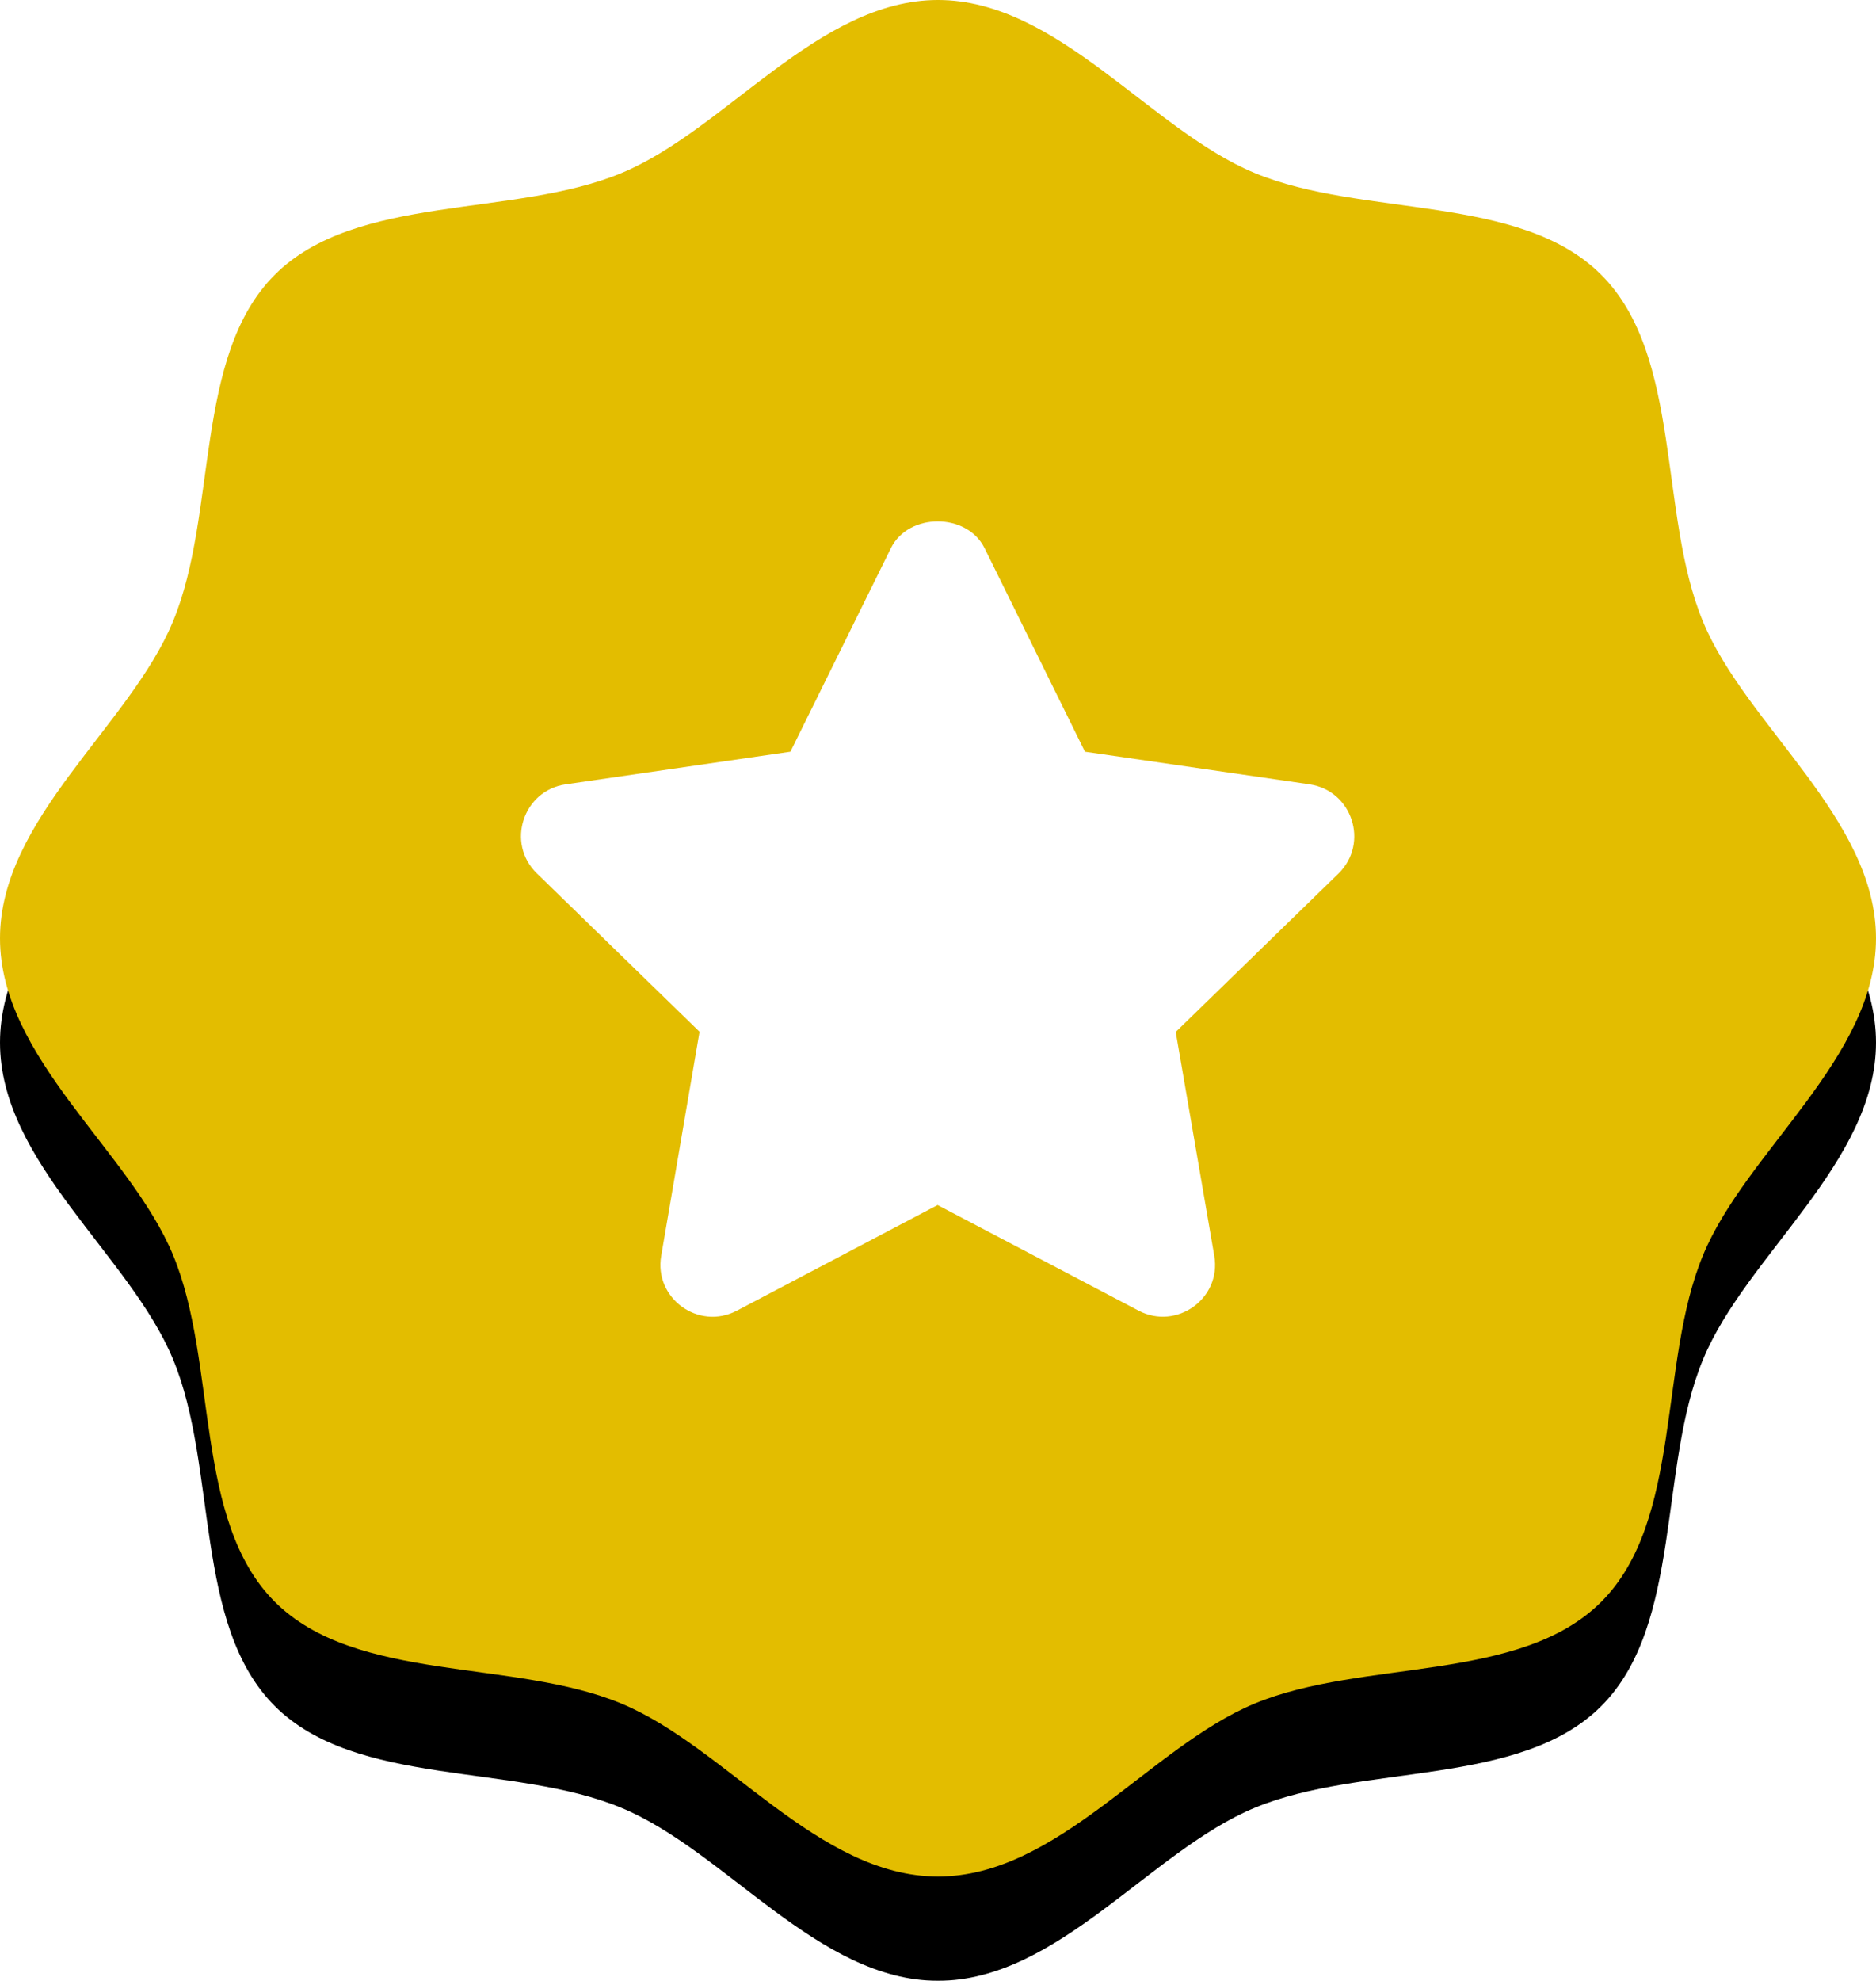 <svg width="18" height="19" viewBox="0 0 18 19" xmlns="http://www.w3.org/2000/svg" xmlns:xlink="http://www.w3.org/1999/xlink"><defs><path d="M0 9c0-1.15 1.247-2.04 1.66-3.04.43-1.035.196-2.544.976-3.324.78-.78 2.29-.546 3.324-.975C6.96 1.248 7.85 0 9 0c1.15 0 2.04 1.247 3.04 1.66 1.035.43 2.544.196 3.324.976.78.78.546 2.29.975 3.324C16.752 6.96 18 7.85 18 9c0 1.15-1.247 2.04-1.66 3.04-.43 1.035-.196 2.544-.976 3.324-.78.78-2.29.546-3.324.975-1 .413-1.89 1.66-3.04 1.66-1.15 0-2.04-1.247-3.04-1.66-1.035-.43-2.544-.196-3.324-.976-.78-.78-.546-2.29-.975-3.324C1.248 11.04 0 10.15 0 9" id="path-1"/><filter x="-50%" y="-50%" width="200%" height="200%" filterUnits="objectBoundingBox" id="filter-2"><feOffset dy="1" in="SourceAlpha" result="shadowOffsetOuter1"/><feColorMatrix values="0 0 0 0 0 0 0 0 0 0 0 0 0 0 0 0 0 0 0.1 0" in="shadowOffsetOuter1"/></filter></defs><g id="Misc" fill="none" fill-rule="evenodd"><g id="User-Badges"><g id="Admin-18x18"><g id="Badge"><use fill="#000" filter="url(#filter-2)" xlink:href="#path-1"/><use fill="#E3BD00" xlink:href="#path-1"/></g><path d="M12.567 7.523L10.41 7.21l-.964-1.954c-.17-.34-.728-.34-.897 0L7.584 7.21l-2.157.313c-.408.06-.574.563-.277.853l1.562 1.52-.368 2.15c-.07.406.358.718.725.526l1.927-1.014 1.93 1.014c.363.19.795-.117.725-.526l-.37-2.148 1.562-1.52c.297-.292.13-.795-.277-.855z" id="Shape" fill="#FFF"/></g></g></g></svg>
